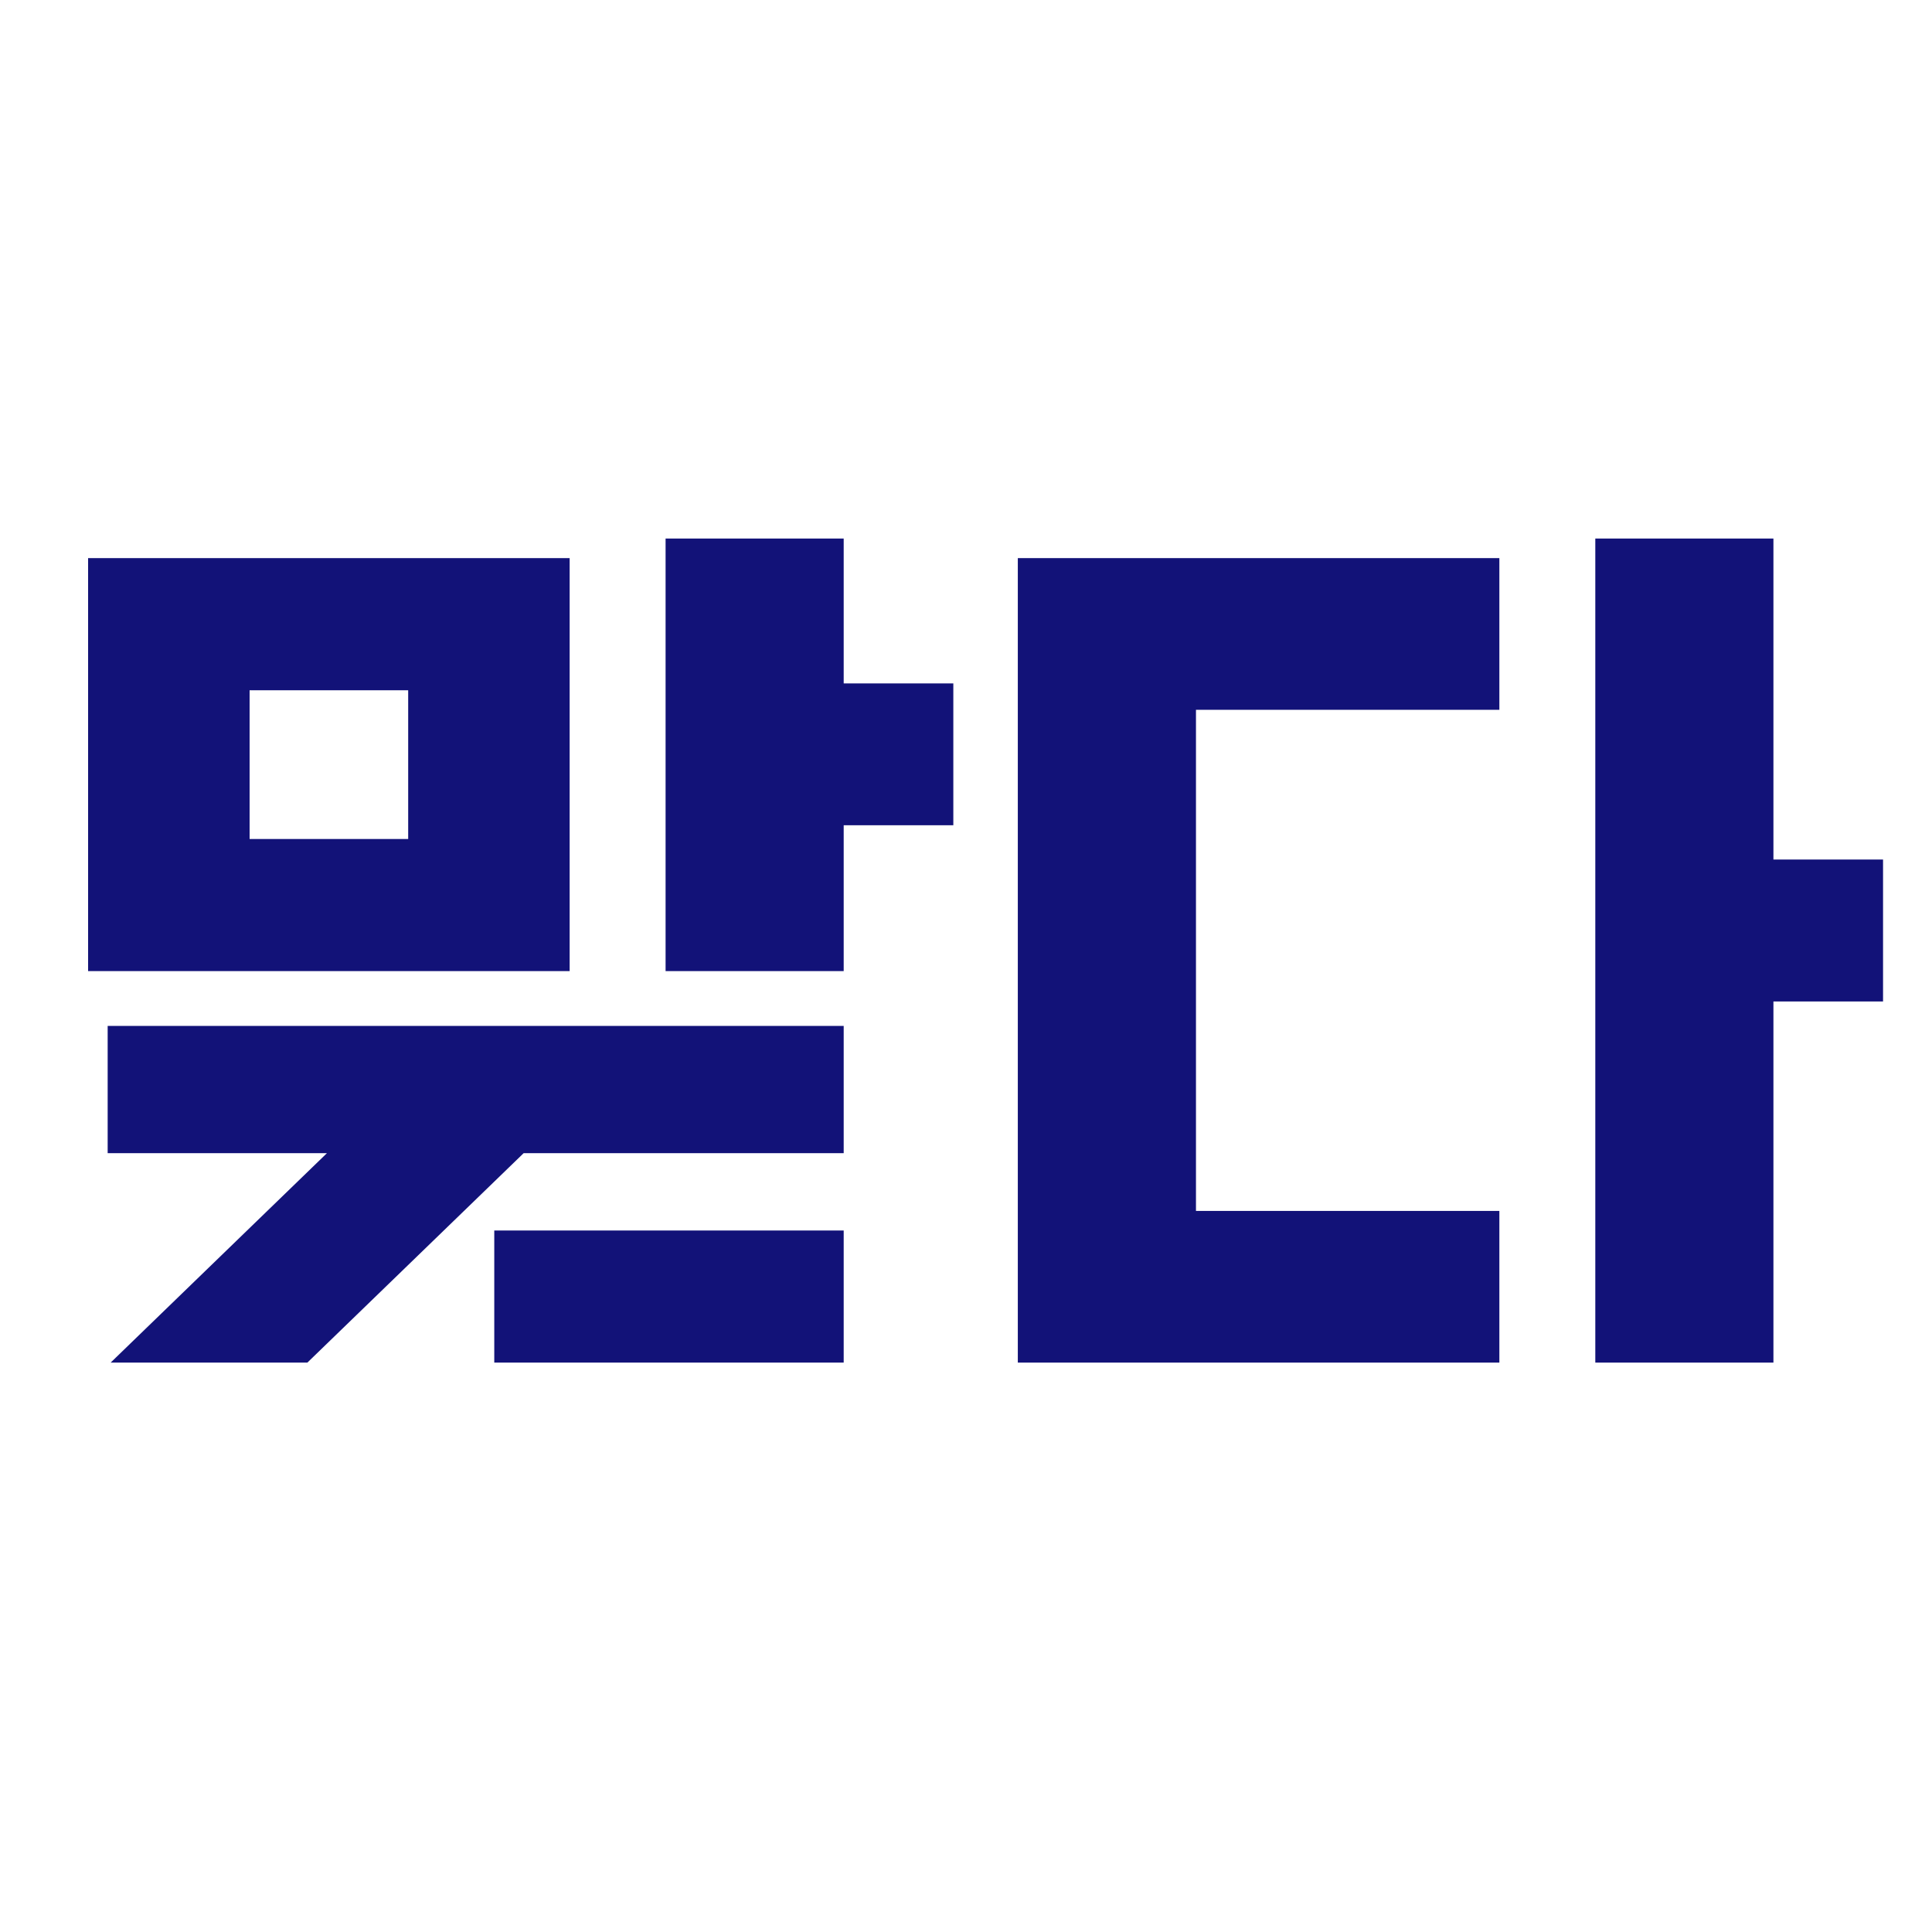 <?xml version="1.0" encoding="UTF-8"?>
<svg xmlns="http://www.w3.org/2000/svg" xmlns:xlink="http://www.w3.org/1999/xlink" width="150px" height="150px" viewBox="0 0 150 150" version="1.1">
<g id="surface1">
<path style=" stroke:none;fill-rule:nonzero;fill:rgb(7.059%,7.059%,47.059%);fill-opacity:1;" d="M 44.227 43.332 L 6.84 43.332 L 6.84 75.398 L 44.227 75.398 Z M 8.359 79.652 L 8.359 89.531 L 25.383 89.531 L 8.59 105.793 L 23.863 105.793 L 40.656 89.531 L 65.504 89.531 L 65.504 79.652 Z M 65.504 53.059 L 65.504 41.812 L 51.676 41.812 L 51.676 75.398 L 65.504 75.398 L 65.504 64.074 L 74.016 64.074 L 74.016 53.059 Z M 38.375 95.535 L 38.375 105.793 L 65.504 105.793 L 65.504 95.535 Z M 19.379 53.59 L 31.691 53.59 L 31.691 65.141 L 19.379 65.141 Z M 19.379 53.59 "/>
<path style=" stroke:none;fill-rule:nonzero;fill:rgb(7.059%,7.059%,47.059%);fill-opacity:1;" d="M 79.023 43.332 L 79.023 105.793 L 116.41 105.793 L 116.41 94.016 L 92.855 94.016 L 92.855 55.109 L 116.41 55.109 L 116.41 43.332 Z M 137.688 66.734 L 137.688 41.812 L 123.859 41.812 L 123.859 105.793 L 137.688 105.793 L 137.688 77.754 L 146.199 77.754 L 146.199 66.734 Z M 137.688 66.734 "/>
</g>
</svg>

